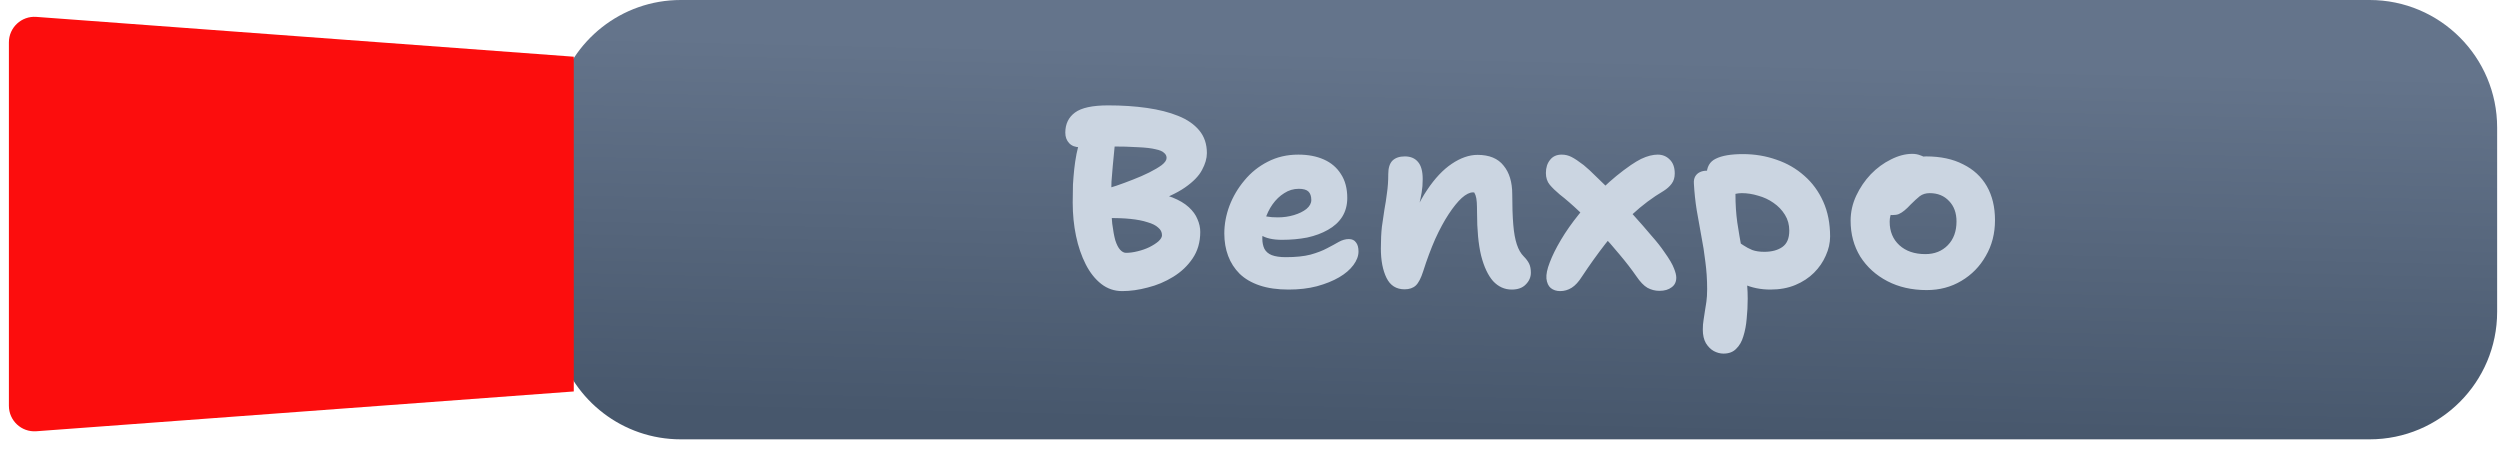 <svg width="98" height="18" viewBox="0 0 98 18" fill="none" xmlns="http://www.w3.org/2000/svg">
<path d="M11.481 12.779V4.578H1.663C0.909 4.578 0.426 5.381 0.78 6.047L4.073 12.248C4.246 12.575 4.586 12.779 4.956 12.779H11.481Z" fill="#FC0D0D"/>
<path fill-rule="evenodd" clip-rule="evenodd" d="M97.888 5C97.888 2.239 95.65 3.58183e-06 92.888 3.43841e-06L26.688 0C24.355 -1.21159e-07 22.395 1.597 21.843 3.758H12.481C11.929 3.758 11.481 4.206 11.481 4.758L11.481 12.6C11.481 13.152 11.929 13.6 12.481 13.6H21.88C22.478 15.691 24.404 17.222 26.688 17.222L92.888 17.222C95.65 17.222 97.888 14.984 97.888 12.222V5Z" fill="url(#paint0_linear_218_79)"/>
<path d="M43.99 11.411C43.684 11.411 43.41 11.318 43.17 11.131C42.93 10.944 42.727 10.688 42.56 10.361C42.394 10.034 42.267 9.664 42.18 9.251C42.094 8.838 42.05 8.401 42.05 7.941C42.05 7.674 42.054 7.438 42.06 7.231C42.074 7.018 42.09 6.818 42.11 6.631C42.13 6.438 42.16 6.238 42.2 6.031C42.247 5.824 42.3 5.591 42.36 5.331C42.4 5.171 42.477 5.054 42.59 4.981C42.71 4.908 42.83 4.871 42.95 4.871C43.104 4.871 43.24 4.918 43.36 5.011C43.48 5.098 43.57 5.211 43.63 5.351C43.697 5.484 43.717 5.628 43.69 5.781C43.664 6.061 43.64 6.304 43.62 6.511C43.6 6.718 43.584 6.921 43.57 7.121C43.564 7.314 43.56 7.548 43.56 7.821C43.56 8.188 43.574 8.504 43.6 8.771C43.634 9.038 43.674 9.254 43.72 9.421C43.774 9.588 43.837 9.711 43.91 9.791C43.984 9.871 44.06 9.911 44.14 9.911C44.28 9.911 44.43 9.891 44.59 9.851C44.757 9.811 44.91 9.758 45.05 9.691C45.197 9.618 45.317 9.541 45.41 9.461C45.504 9.374 45.55 9.294 45.55 9.221C45.55 9.101 45.5 9.001 45.4 8.921C45.307 8.834 45.167 8.764 44.98 8.711C44.8 8.651 44.577 8.608 44.31 8.581C44.05 8.554 43.75 8.544 43.41 8.551C43.224 8.558 43.07 8.501 42.95 8.381C42.837 8.254 42.78 8.091 42.78 7.891C42.78 7.791 42.82 7.698 42.9 7.611C42.987 7.524 43.104 7.464 43.25 7.431C43.384 7.398 43.554 7.348 43.76 7.281C43.974 7.208 44.19 7.128 44.41 7.041C44.637 6.954 44.85 6.861 45.05 6.761C45.25 6.661 45.414 6.564 45.54 6.471C45.667 6.371 45.73 6.278 45.73 6.191C45.73 6.111 45.697 6.044 45.63 5.991C45.57 5.931 45.46 5.884 45.3 5.851C45.14 5.811 44.914 5.784 44.62 5.771C44.327 5.751 43.95 5.741 43.49 5.741C43.257 5.741 43.03 5.748 42.81 5.761C42.59 5.768 42.43 5.771 42.33 5.771C42.15 5.771 42.01 5.718 41.91 5.611C41.81 5.504 41.76 5.368 41.76 5.201C41.76 4.861 41.887 4.598 42.14 4.411C42.394 4.224 42.827 4.131 43.44 4.131C43.987 4.131 44.494 4.164 44.96 4.231C45.427 4.298 45.834 4.401 46.18 4.541C46.534 4.681 46.81 4.871 47.01 5.111C47.21 5.351 47.31 5.648 47.31 6.001C47.31 6.208 47.247 6.428 47.12 6.661C47 6.894 46.777 7.124 46.45 7.351C46.124 7.578 45.65 7.794 45.03 8.001L44.96 7.521C45.36 7.561 45.694 7.634 45.96 7.741C46.227 7.848 46.44 7.974 46.6 8.121C46.76 8.268 46.874 8.424 46.94 8.591C47.014 8.758 47.05 8.924 47.05 9.091C47.05 9.491 46.95 9.838 46.75 10.131C46.557 10.418 46.304 10.658 45.99 10.851C45.677 11.044 45.344 11.184 44.99 11.271C44.644 11.364 44.31 11.411 43.99 11.411ZM50.513 11.351C50.08 11.351 49.703 11.298 49.383 11.191C49.063 11.084 48.8 10.931 48.593 10.731C48.393 10.531 48.243 10.298 48.143 10.031C48.043 9.764 47.993 9.471 47.993 9.151C47.993 8.791 48.06 8.431 48.193 8.071C48.333 7.704 48.53 7.371 48.783 7.071C49.036 6.764 49.34 6.521 49.693 6.341C50.053 6.154 50.453 6.061 50.893 6.061C51.273 6.061 51.606 6.124 51.893 6.251C52.18 6.378 52.403 6.568 52.563 6.821C52.73 7.074 52.813 7.388 52.813 7.761C52.813 8.041 52.746 8.288 52.613 8.501C52.48 8.708 52.293 8.878 52.053 9.011C51.82 9.144 51.55 9.244 51.243 9.311C50.936 9.371 50.606 9.401 50.253 9.401C49.893 9.401 49.616 9.338 49.423 9.211C49.23 9.078 49.133 8.924 49.133 8.751C49.133 8.658 49.153 8.588 49.193 8.541C49.24 8.488 49.316 8.461 49.423 8.461C49.496 8.461 49.583 8.471 49.683 8.491C49.783 8.511 49.92 8.521 50.093 8.521C50.313 8.521 50.523 8.491 50.723 8.431C50.923 8.371 51.086 8.291 51.213 8.191C51.34 8.084 51.403 7.968 51.403 7.841C51.403 7.694 51.366 7.584 51.293 7.511C51.22 7.438 51.093 7.401 50.913 7.401C50.706 7.401 50.516 7.458 50.343 7.571C50.17 7.678 50.016 7.824 49.883 8.011C49.756 8.191 49.656 8.398 49.583 8.631C49.516 8.864 49.483 9.104 49.483 9.351C49.483 9.504 49.51 9.638 49.563 9.751C49.623 9.864 49.72 9.948 49.853 10.001C49.993 10.054 50.176 10.081 50.403 10.081C50.79 10.081 51.113 10.048 51.373 9.981C51.633 9.908 51.85 9.824 52.023 9.731C52.203 9.638 52.356 9.554 52.483 9.481C52.616 9.408 52.746 9.371 52.873 9.371C53 9.371 53.093 9.414 53.153 9.501C53.22 9.581 53.253 9.701 53.253 9.861C53.253 10.034 53.186 10.211 53.053 10.391C52.92 10.571 52.733 10.731 52.493 10.871C52.253 11.011 51.963 11.128 51.623 11.221C51.29 11.308 50.92 11.351 50.513 11.351ZM59.26 11.351C58.98 11.351 58.736 11.241 58.53 11.021C58.33 10.794 58.173 10.461 58.06 10.021C57.953 9.574 57.9 9.011 57.9 8.331C57.9 8.171 57.896 8.038 57.89 7.931C57.883 7.818 57.866 7.724 57.84 7.651C57.813 7.578 57.776 7.514 57.73 7.461C57.683 7.401 57.62 7.348 57.54 7.301C57.713 7.301 57.856 7.318 57.97 7.351C58.083 7.378 58.17 7.434 58.23 7.521C58.29 7.601 58.31 7.734 58.29 7.921C58.176 7.774 58.08 7.674 58 7.621C57.92 7.568 57.833 7.541 57.74 7.541C57.613 7.541 57.466 7.614 57.3 7.761C57.14 7.908 56.97 8.118 56.79 8.391C56.61 8.664 56.433 8.991 56.26 9.371C56.093 9.751 55.936 10.171 55.79 10.631C55.703 10.904 55.606 11.091 55.5 11.191C55.393 11.291 55.246 11.341 55.06 11.341C54.733 11.341 54.496 11.191 54.35 10.891C54.203 10.591 54.13 10.208 54.13 9.741C54.13 9.414 54.143 9.131 54.17 8.891C54.203 8.644 54.236 8.418 54.27 8.211C54.31 7.998 54.343 7.781 54.37 7.561C54.403 7.341 54.42 7.094 54.42 6.821C54.42 6.588 54.473 6.414 54.58 6.301C54.693 6.188 54.856 6.131 55.07 6.131C55.29 6.131 55.46 6.201 55.58 6.341C55.706 6.481 55.77 6.708 55.77 7.021C55.77 7.214 55.756 7.388 55.73 7.541C55.703 7.694 55.67 7.858 55.63 8.031C55.596 8.204 55.566 8.414 55.54 8.661C55.513 8.908 55.503 9.221 55.51 9.601L55.14 9.171C55.366 8.478 55.633 7.904 55.94 7.451C56.246 6.991 56.57 6.648 56.91 6.421C57.256 6.188 57.593 6.071 57.92 6.071C58.38 6.071 58.72 6.211 58.94 6.491C59.166 6.764 59.28 7.138 59.28 7.611C59.28 8.078 59.293 8.474 59.32 8.801C59.346 9.121 59.393 9.381 59.46 9.581C59.526 9.781 59.616 9.938 59.73 10.051C59.823 10.144 59.893 10.238 59.94 10.331C59.986 10.424 60.01 10.544 60.01 10.691C60.01 10.864 59.943 11.018 59.81 11.151C59.683 11.284 59.5 11.351 59.26 11.351ZM61.16 11.411C61.013 11.411 60.889 11.371 60.789 11.291C60.696 11.211 60.639 11.088 60.62 10.921C60.606 10.754 60.65 10.544 60.749 10.291C60.849 10.024 60.996 9.728 61.19 9.401C61.383 9.074 61.62 8.738 61.9 8.391C62.179 8.038 62.489 7.698 62.83 7.371C63.176 7.038 63.543 6.738 63.929 6.471C64.076 6.371 64.21 6.291 64.329 6.231C64.456 6.171 64.573 6.128 64.68 6.101C64.793 6.074 64.893 6.061 64.98 6.061C65.166 6.061 65.323 6.124 65.45 6.251C65.583 6.378 65.65 6.561 65.65 6.801C65.65 6.961 65.609 7.094 65.529 7.201C65.45 7.308 65.346 7.401 65.219 7.481C64.779 7.741 64.37 8.048 63.989 8.401C63.609 8.754 63.256 9.141 62.929 9.561C62.609 9.974 62.306 10.398 62.02 10.831C61.886 11.044 61.749 11.194 61.609 11.281C61.469 11.368 61.319 11.411 61.16 11.411ZM65.049 11.401C64.883 11.401 64.726 11.361 64.579 11.281C64.439 11.201 64.293 11.048 64.139 10.821C63.959 10.561 63.746 10.284 63.499 9.991C63.26 9.698 63.003 9.408 62.73 9.121C62.456 8.828 62.183 8.551 61.91 8.291C61.636 8.031 61.38 7.808 61.139 7.621C60.98 7.488 60.849 7.361 60.749 7.241C60.65 7.121 60.599 6.968 60.599 6.781C60.599 6.574 60.653 6.404 60.76 6.271C60.866 6.131 61.02 6.061 61.219 6.061C61.353 6.061 61.48 6.091 61.599 6.151C61.719 6.211 61.88 6.318 62.08 6.471C62.213 6.578 62.386 6.738 62.599 6.951C62.819 7.158 63.053 7.391 63.3 7.651C63.553 7.904 63.803 8.171 64.049 8.451C64.296 8.724 64.523 8.984 64.73 9.231C64.943 9.471 65.109 9.681 65.23 9.861C65.436 10.148 65.566 10.368 65.62 10.521C65.68 10.668 65.71 10.788 65.71 10.881C65.71 11.048 65.65 11.174 65.529 11.261C65.409 11.354 65.249 11.401 65.049 11.401ZM69.4 11.351C69.02 11.351 68.673 11.281 68.36 11.141C68.053 11.001 67.81 10.814 67.63 10.581C67.45 10.348 67.36 10.098 67.36 9.831C67.36 9.711 67.403 9.604 67.49 9.511C67.576 9.418 67.673 9.371 67.78 9.371C67.886 9.371 67.983 9.398 68.07 9.451C68.163 9.498 68.256 9.554 68.35 9.621C68.45 9.688 68.563 9.748 68.69 9.801C68.823 9.848 68.98 9.871 69.16 9.871C69.453 9.871 69.69 9.808 69.87 9.681C70.05 9.554 70.14 9.341 70.14 9.041C70.14 8.808 70.083 8.601 69.97 8.421C69.856 8.234 69.706 8.078 69.52 7.951C69.34 7.824 69.14 7.731 68.92 7.671C68.7 7.604 68.486 7.571 68.28 7.571C68.193 7.571 68.106 7.581 68.02 7.601C67.94 7.621 67.836 7.631 67.71 7.631C67.583 7.631 67.456 7.598 67.33 7.531C67.203 7.458 67.1 7.364 67.02 7.251C66.94 7.131 66.9 7.001 66.9 6.861C66.9 6.548 67.02 6.334 67.26 6.221C67.5 6.101 67.853 6.041 68.32 6.041C68.786 6.041 69.226 6.114 69.64 6.261C70.053 6.401 70.416 6.611 70.73 6.891C71.043 7.164 71.29 7.501 71.47 7.901C71.65 8.301 71.74 8.758 71.74 9.271C71.74 9.524 71.683 9.774 71.57 10.021C71.463 10.268 71.31 10.491 71.11 10.691C70.91 10.891 70.666 11.051 70.38 11.171C70.093 11.291 69.766 11.351 69.4 11.351ZM67.56 13.861C67.433 13.861 67.306 13.828 67.18 13.761C67.06 13.694 66.956 13.591 66.87 13.451C66.79 13.311 66.75 13.134 66.75 12.921C66.75 12.781 66.76 12.654 66.78 12.541C66.8 12.434 66.816 12.324 66.83 12.211C66.85 12.098 66.87 11.971 66.89 11.831C66.91 11.698 66.92 11.531 66.92 11.331C66.92 10.958 66.896 10.601 66.85 10.261C66.81 9.914 66.756 9.574 66.69 9.241C66.63 8.908 66.57 8.571 66.51 8.231C66.456 7.891 66.42 7.544 66.4 7.191C66.393 7.084 66.41 6.994 66.45 6.921C66.49 6.848 66.55 6.791 66.63 6.751C66.71 6.711 66.803 6.691 66.91 6.691C67.103 6.691 67.283 6.734 67.45 6.821C67.623 6.908 67.763 7.021 67.87 7.161C67.976 7.294 68.03 7.448 68.03 7.621C68.03 8.001 68.053 8.364 68.1 8.711C68.153 9.058 68.21 9.394 68.27 9.721C68.33 10.041 68.383 10.364 68.43 10.691C68.483 11.018 68.51 11.358 68.51 11.711C68.51 11.978 68.496 12.238 68.47 12.491C68.45 12.744 68.406 12.974 68.34 13.181C68.28 13.388 68.186 13.551 68.06 13.671C67.94 13.798 67.773 13.861 67.56 13.861ZM75.525 11.371C74.945 11.371 74.431 11.254 73.984 11.021C73.538 10.788 73.184 10.468 72.924 10.061C72.671 9.648 72.544 9.178 72.544 8.651C72.544 8.311 72.618 7.984 72.764 7.671C72.911 7.358 73.101 7.078 73.335 6.831C73.575 6.584 73.838 6.391 74.124 6.251C74.411 6.104 74.691 6.031 74.965 6.031C75.078 6.031 75.184 6.051 75.284 6.091C75.391 6.124 75.475 6.181 75.534 6.261C75.594 6.334 75.624 6.438 75.624 6.571C75.624 6.811 75.575 7.021 75.475 7.201C75.381 7.381 75.184 7.521 74.885 7.621C74.738 7.688 74.601 7.774 74.475 7.881C74.355 7.988 74.258 8.111 74.184 8.251C74.111 8.391 74.075 8.538 74.075 8.691C74.075 9.071 74.201 9.378 74.454 9.611C74.708 9.844 75.048 9.961 75.475 9.961C75.835 9.961 76.128 9.844 76.355 9.611C76.581 9.378 76.695 9.068 76.695 8.681C76.695 8.348 76.598 8.081 76.404 7.881C76.211 7.674 75.958 7.571 75.644 7.571C75.491 7.571 75.361 7.611 75.254 7.691C75.154 7.771 75.038 7.878 74.904 8.011C74.811 8.111 74.728 8.191 74.654 8.251C74.581 8.311 74.508 8.358 74.434 8.391C74.368 8.418 74.281 8.431 74.174 8.431C74.055 8.431 73.948 8.384 73.855 8.291C73.768 8.198 73.725 8.021 73.725 7.761C73.725 7.574 73.775 7.384 73.874 7.191C73.981 6.998 74.118 6.821 74.284 6.661C74.458 6.501 74.651 6.374 74.865 6.281C75.078 6.181 75.291 6.131 75.504 6.131C76.071 6.131 76.555 6.234 76.954 6.441C77.361 6.641 77.671 6.928 77.885 7.301C78.098 7.674 78.204 8.118 78.204 8.631C78.204 9.151 78.085 9.618 77.844 10.031C77.611 10.444 77.291 10.771 76.885 11.011C76.484 11.251 76.031 11.371 75.525 11.371Z" fill="#CBD5E1"/>
<path d="M1.423 0.662L22.492 2.223V15.345L1.423 16.905C0.843 16.948 0.349 16.49 0.349 15.908L0.349 1.66C0.349 1.078 0.843 0.619 1.423 0.662Z" fill="#FC0D0D"/>
<defs>
<linearGradient id="paint0_linear_218_79" x1="60.576" y1="2.191" x2="60.24" y2="16.886" gradientUnits="userSpaceOnUse">
<stop stop-color="#64748B"/>
<stop offset="1" stop-color="#47576C"/>
</linearGradient>
</defs>
</svg>
